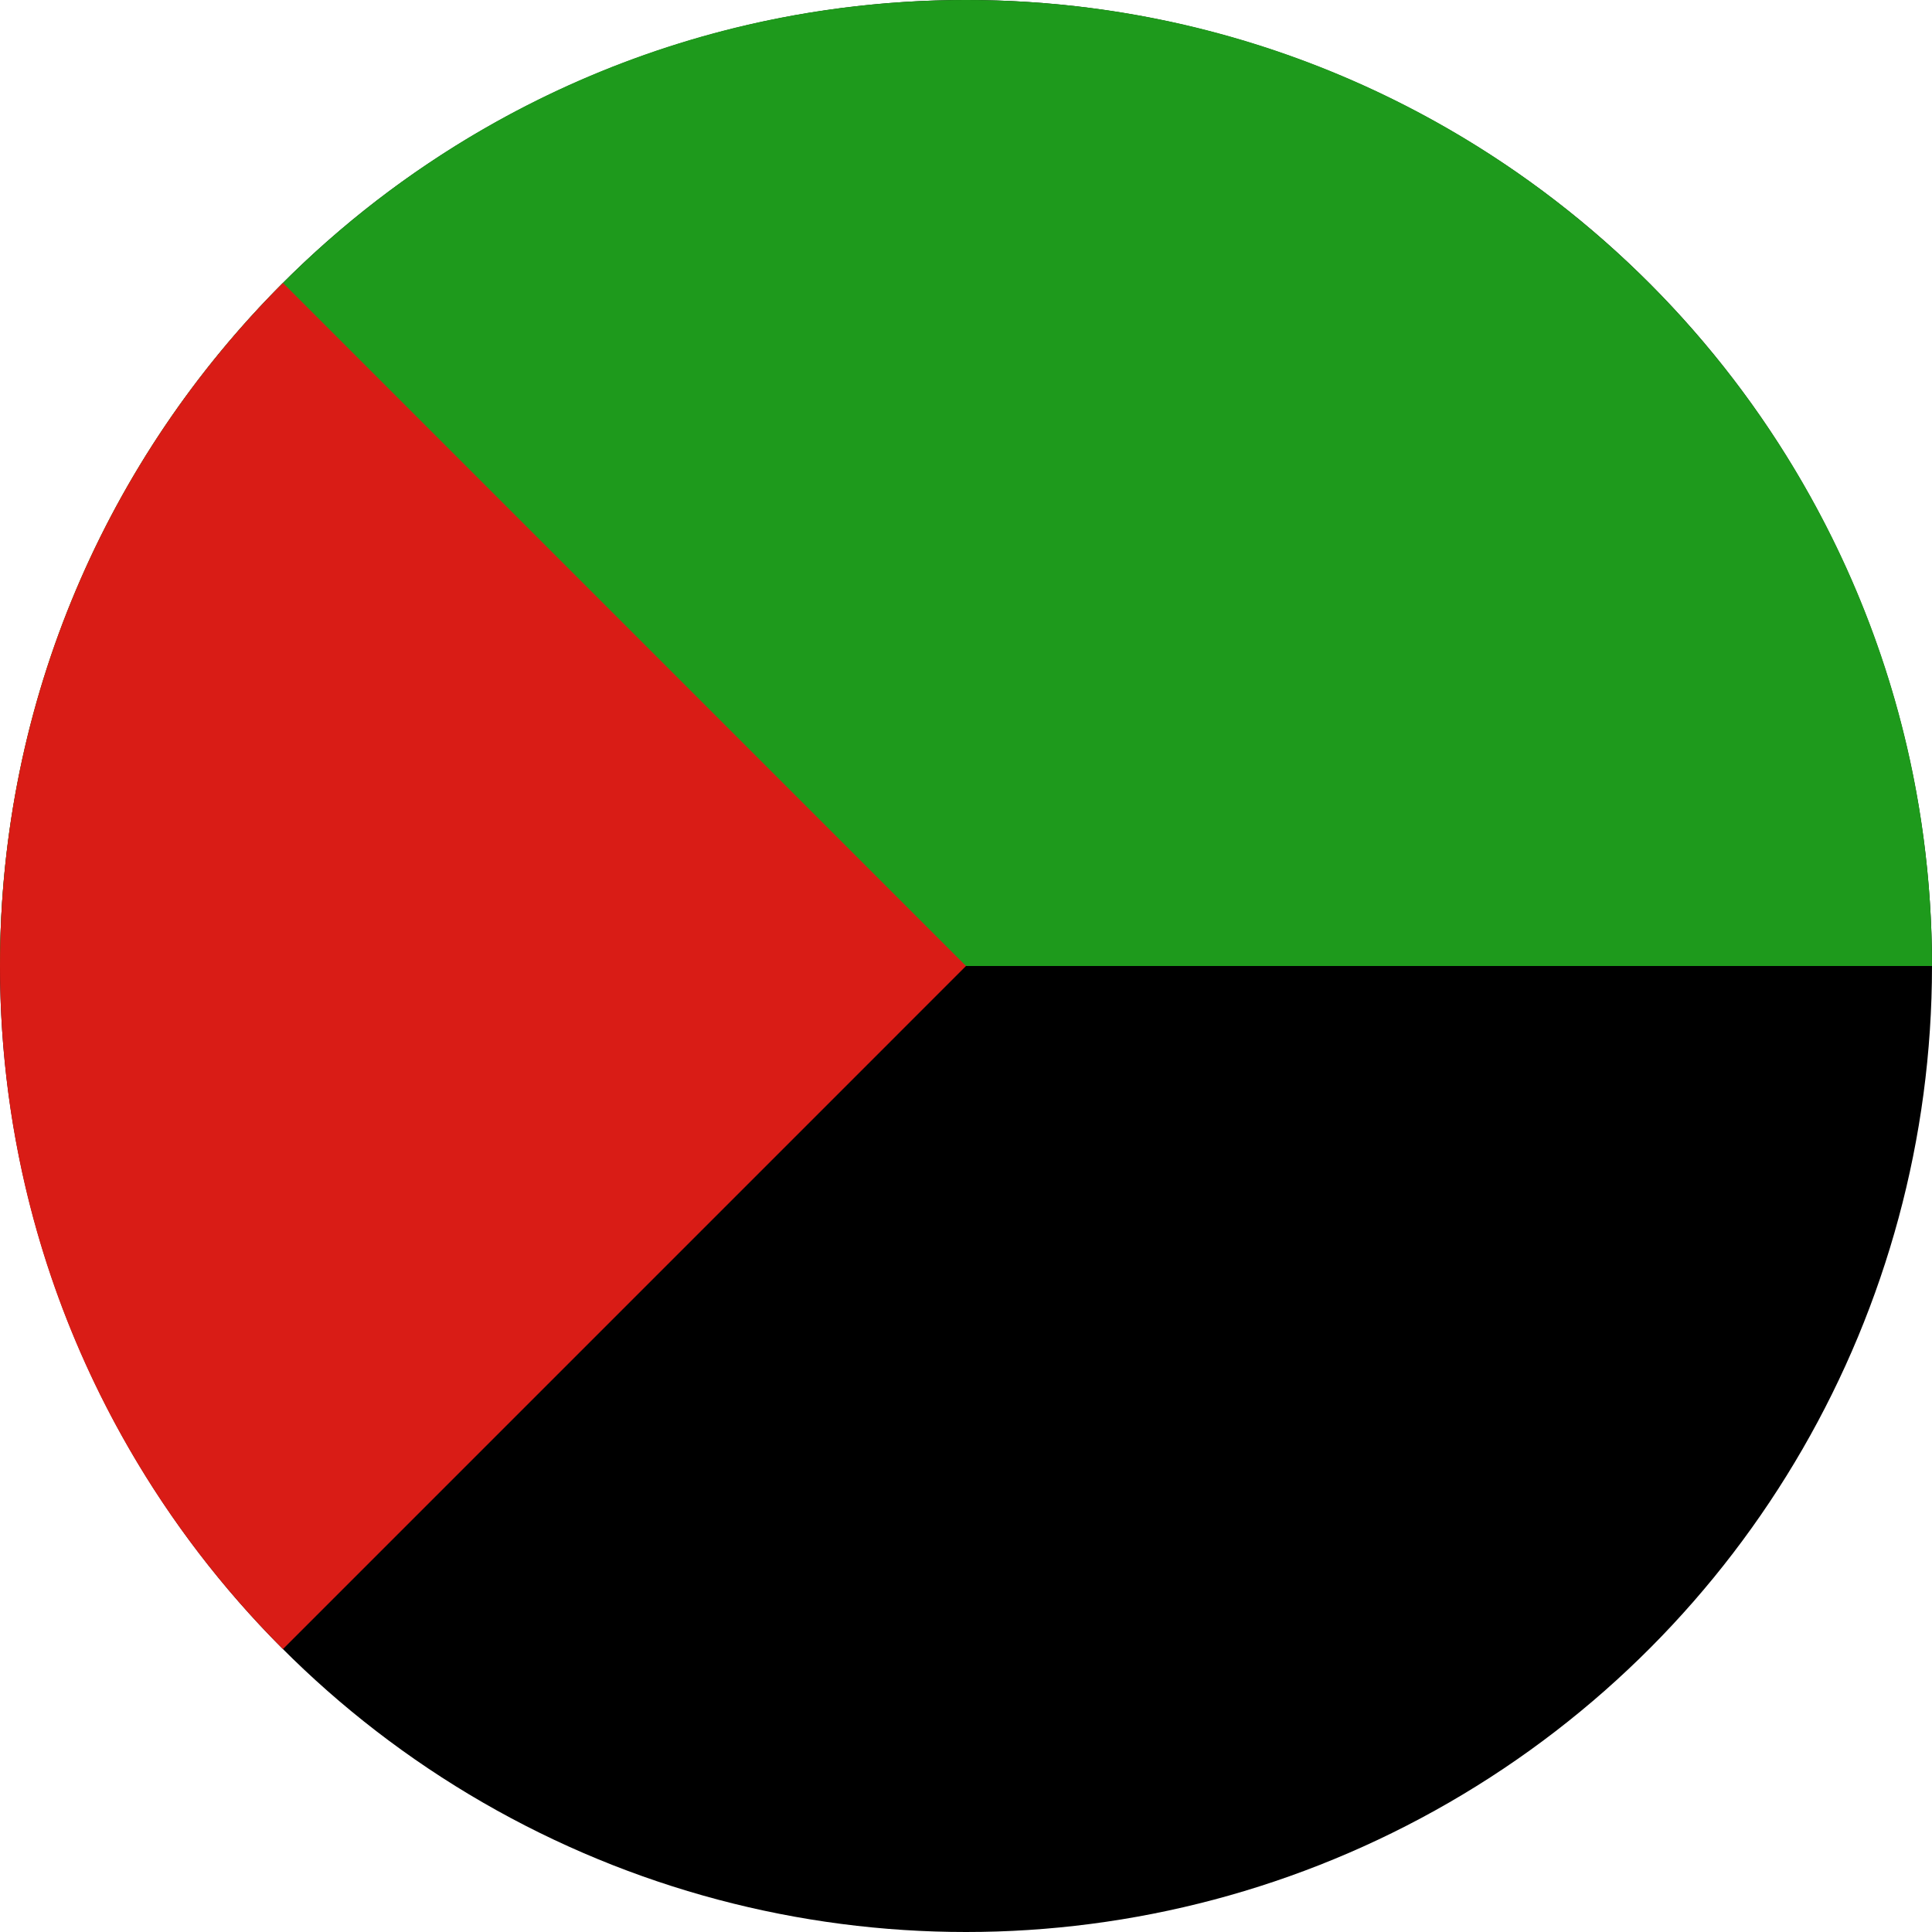 <svg width="120" height="120" viewBox="0 0 120 120" fill="none" xmlns="http://www.w3.org/2000/svg">
<g clip-path="url(#clip0_909_274605)">
<circle cx="60" cy="60" r="60" fill="black"/>
<path d="M120 60C120 26.863 93.137 0 60 0C26.863 0 0 26.863 0 60H120Z" fill="#1E9A1C"/>
<path d="M17.574 102.427C6.716 91.569 0 76.569 0 60C0 43.432 6.716 28.432 17.574 17.574L60 60L17.574 102.427Z" fill="#D91C16"/>
</g>
<defs>
<clipPath id="clip0_909_274605">
<rect width="120" height="120" fill="white"/>
</clipPath>
</defs>
</svg>
